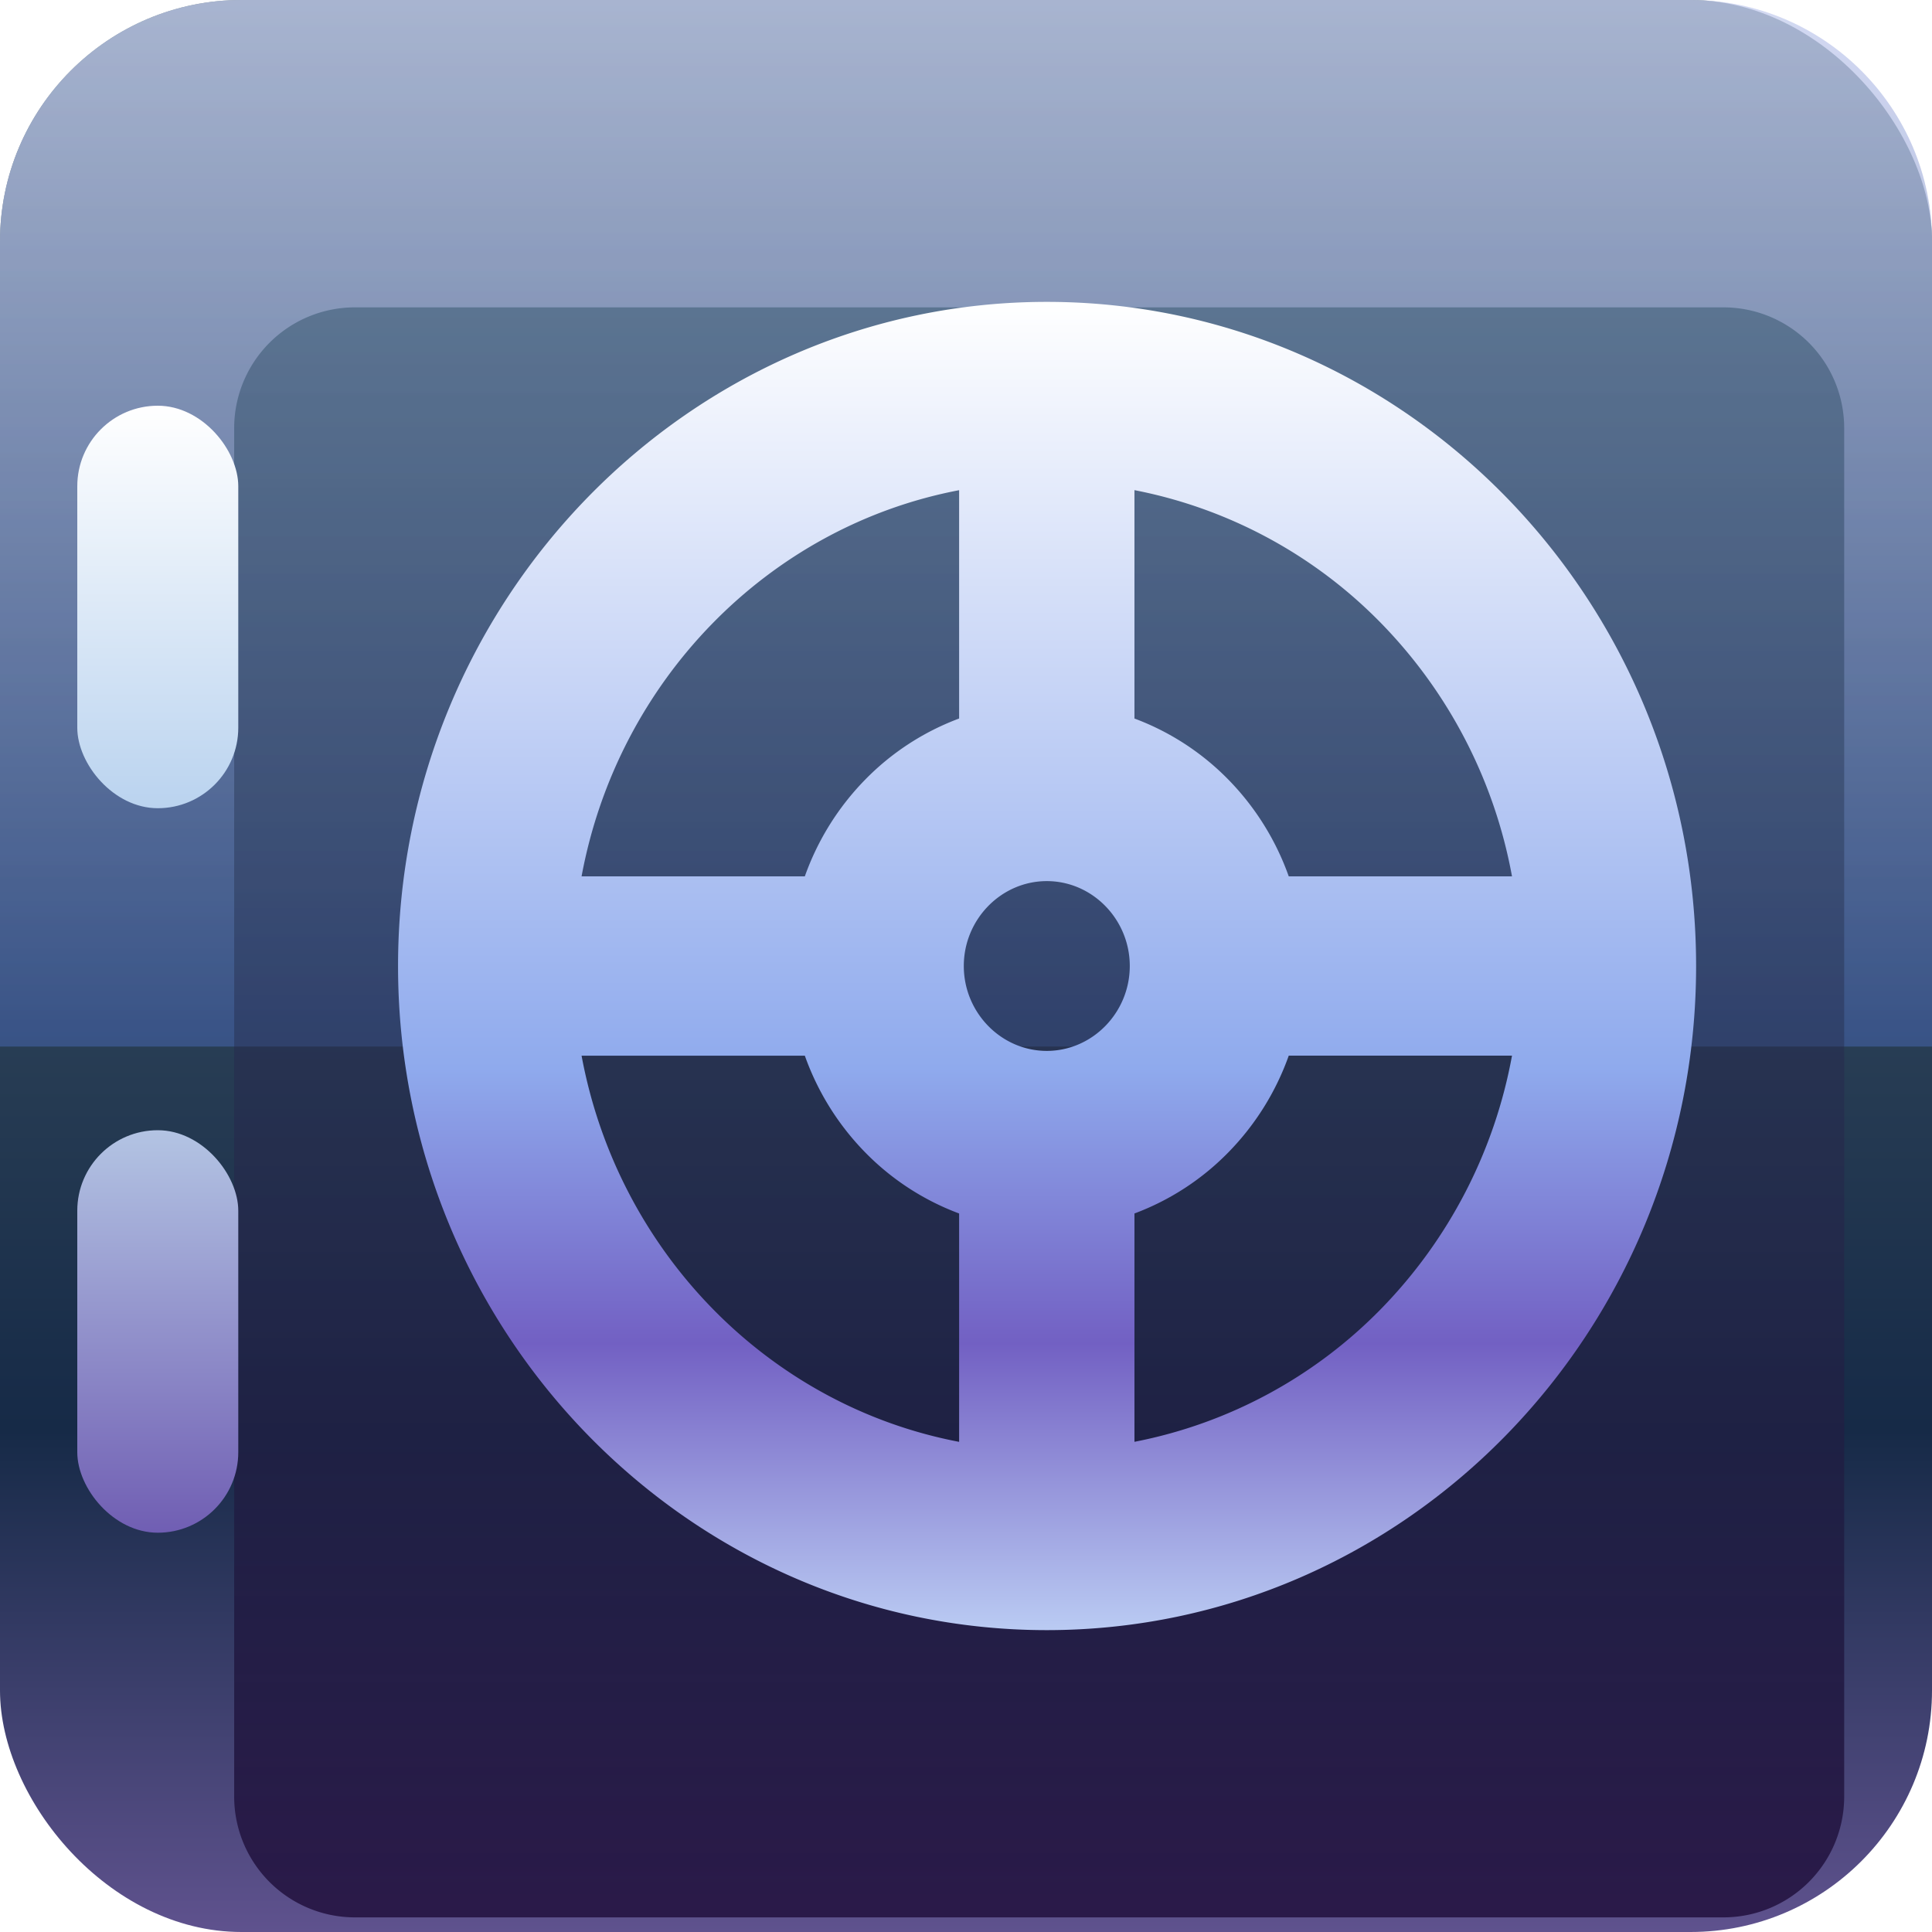 <svg xmlns="http://www.w3.org/2000/svg" viewBox="0 0 100 100"><svg xmlns="http://www.w3.org/2000/svg" xml:space="preserve" viewBox="0 0 100 100"><g clip-path="url(#a)"><rect width="100" height="100" fill="url(#b)" rx="12.5"/><path fill="url(#c)" fill-opacity=".65" d="M0 12.5C0 5.596 5.596 0 12.5 0h75C94.404 0 100 5.596 100 12.5v41.667H0z"/><g filter="url(#d)"><path fill="url(#e)" fill-opacity=".75" d="M91.667 14.583a6.25 6.25 0 0 0-6.25-6.25H14.583a6.25 6.25 0 0 0-6.25 6.25v70.834a6.25 6.25 0 0 0 6.25 6.25h70.834a6.25 6.25 0 0 0 6.25-6.25z"/></g><path fill="url(#f)" fill-opacity=".25" d="M0 12.5C0 5.596 5.596 0 12.5 0h75C94.404 0 100 5.596 100 12.5v41.667H0z"/><path fill="url(#g)" d="M54.182 15.625C72.695 15.625 87.79 31.033 87.79 50S72.725 84.375 54.181 84.375c-18.543 0-33.578-15.44-33.578-34.375s15.065-34.375 33.579-34.375m-24.08 29.734h11.556a13.7 13.7 0 0 1 3.108-4.989 13.3 13.3 0 0 1 4.878-3.18V25.372c-9.892 1.888-17.667 9.87-19.542 19.988M58.477 50c0-2.413-1.936-4.394-4.295-4.394s-4.296 1.98-4.296 4.394c0 2.413 1.936 4.394 4.295 4.394s4.296-1.98 4.296-4.394m.242-24.629v11.82a13.3 13.3 0 0 1 4.878 3.179 13.7 13.7 0 0 1 3.108 4.989h11.556a25.25 25.25 0 0 0-6.753-13.08A24.33 24.33 0 0 0 58.72 25.37m19.542 29.27H66.706a13.7 13.7 0 0 1-3.11 4.989 13.3 13.3 0 0 1-4.877 3.18v11.819a24.33 24.33 0 0 0 12.79-6.907 25.25 25.25 0 0 0 6.752-13.08M49.644 74.63V62.81a13.3 13.3 0 0 1-4.878-3.179 13.7 13.7 0 0 1-3.108-4.989H30.102c1.875 10.118 9.65 18.1 19.542 19.988"/><rect width="8.333" height="20.833" x="4" y="21" fill="url(#h)" rx="4.167"/><rect width="8.333" height="20.833" x="4" y="58.5" fill="url(#i)" rx="4.167"/></g><defs><linearGradient id="b" x1="50" x2="50" y1="0" y2="100" gradientUnits="userSpaceOnUse"><stop stop-color="#587178"/><stop offset=".74" stop-color="#162A47"/><stop offset="1" stop-color="#5F528E"/></linearGradient><linearGradient id="c" x1="50" x2="50" y1="0" y2="54.167" gradientUnits="userSpaceOnUse"><stop stop-color="#C5CDEF"/><stop offset="1" stop-color="#3E5A97"/></linearGradient><linearGradient id="e" x1="50" x2="50" y1="8.333" y2="91.667" gradientUnits="userSpaceOnUse"><stop stop-color="#325269"/><stop offset="1" stop-color="#190732"/></linearGradient><linearGradient id="f" x1="50" x2="50" y1="0" y2="54.167" gradientUnits="userSpaceOnUse"><stop stop-color="#C5CDEF"/><stop offset="1" stop-color="#3E5A97"/></linearGradient><linearGradient id="g" x1="54.197" x2="54.197" y1="15.625" y2="84.375" gradientUnits="userSpaceOnUse"><stop stop-color="#fff"/><stop offset=".577" stop-color="#8FAAED"/><stop offset=".784" stop-color="#7260C3"/><stop offset="1" stop-color="#BACBF3"/></linearGradient><linearGradient id="h" x1="8.167" x2="8.167" y1="21" y2="41.833" gradientUnits="userSpaceOnUse"><stop stop-color="#fff"/><stop offset="1" stop-color="#BAD3EF"/></linearGradient><linearGradient id="i" x1="8.167" x2="8.167" y1="58.5" y2="79.333" gradientUnits="userSpaceOnUse"><stop stop-color="#B3C4E3"/><stop offset="1" stop-color="#705EB3"/></linearGradient><clipPath id="a"><path fill="#fff" d="M0 0h100v100H0z"/></clipPath><filter id="d" width="87.121" height="90.909" x="8.333" y="8.333" color-interpolation-filters="sRGB" filterUnits="userSpaceOnUse"><feFlood flood-opacity="0" result="BackgroundImageFix"/><feBlend in="SourceGraphic" in2="BackgroundImageFix" result="shape"/><feColorMatrix in="SourceAlpha" result="hardAlpha" values="0 0 0 0 0 0 0 0 0 0 0 0 0 0 0 0 0 0 127 0"/><feOffset dx="3.788" dy="7.576"/><feGaussianBlur stdDeviation="7.576"/><feComposite in2="hardAlpha" k2="-1" k3="1" operator="arithmetic"/><feColorMatrix values="0 0 0 0 0.096 0 0 0 0 0.043 0 0 0 0 0.317 0 0 0 0.55 0"/><feBlend in2="shape" result="effect1_innerShadow_93_12"/></filter></defs></svg><style>@media (prefers-color-scheme:light){:root{filter:none}}@media (prefers-color-scheme:dark){:root{filter:none}}</style></svg>